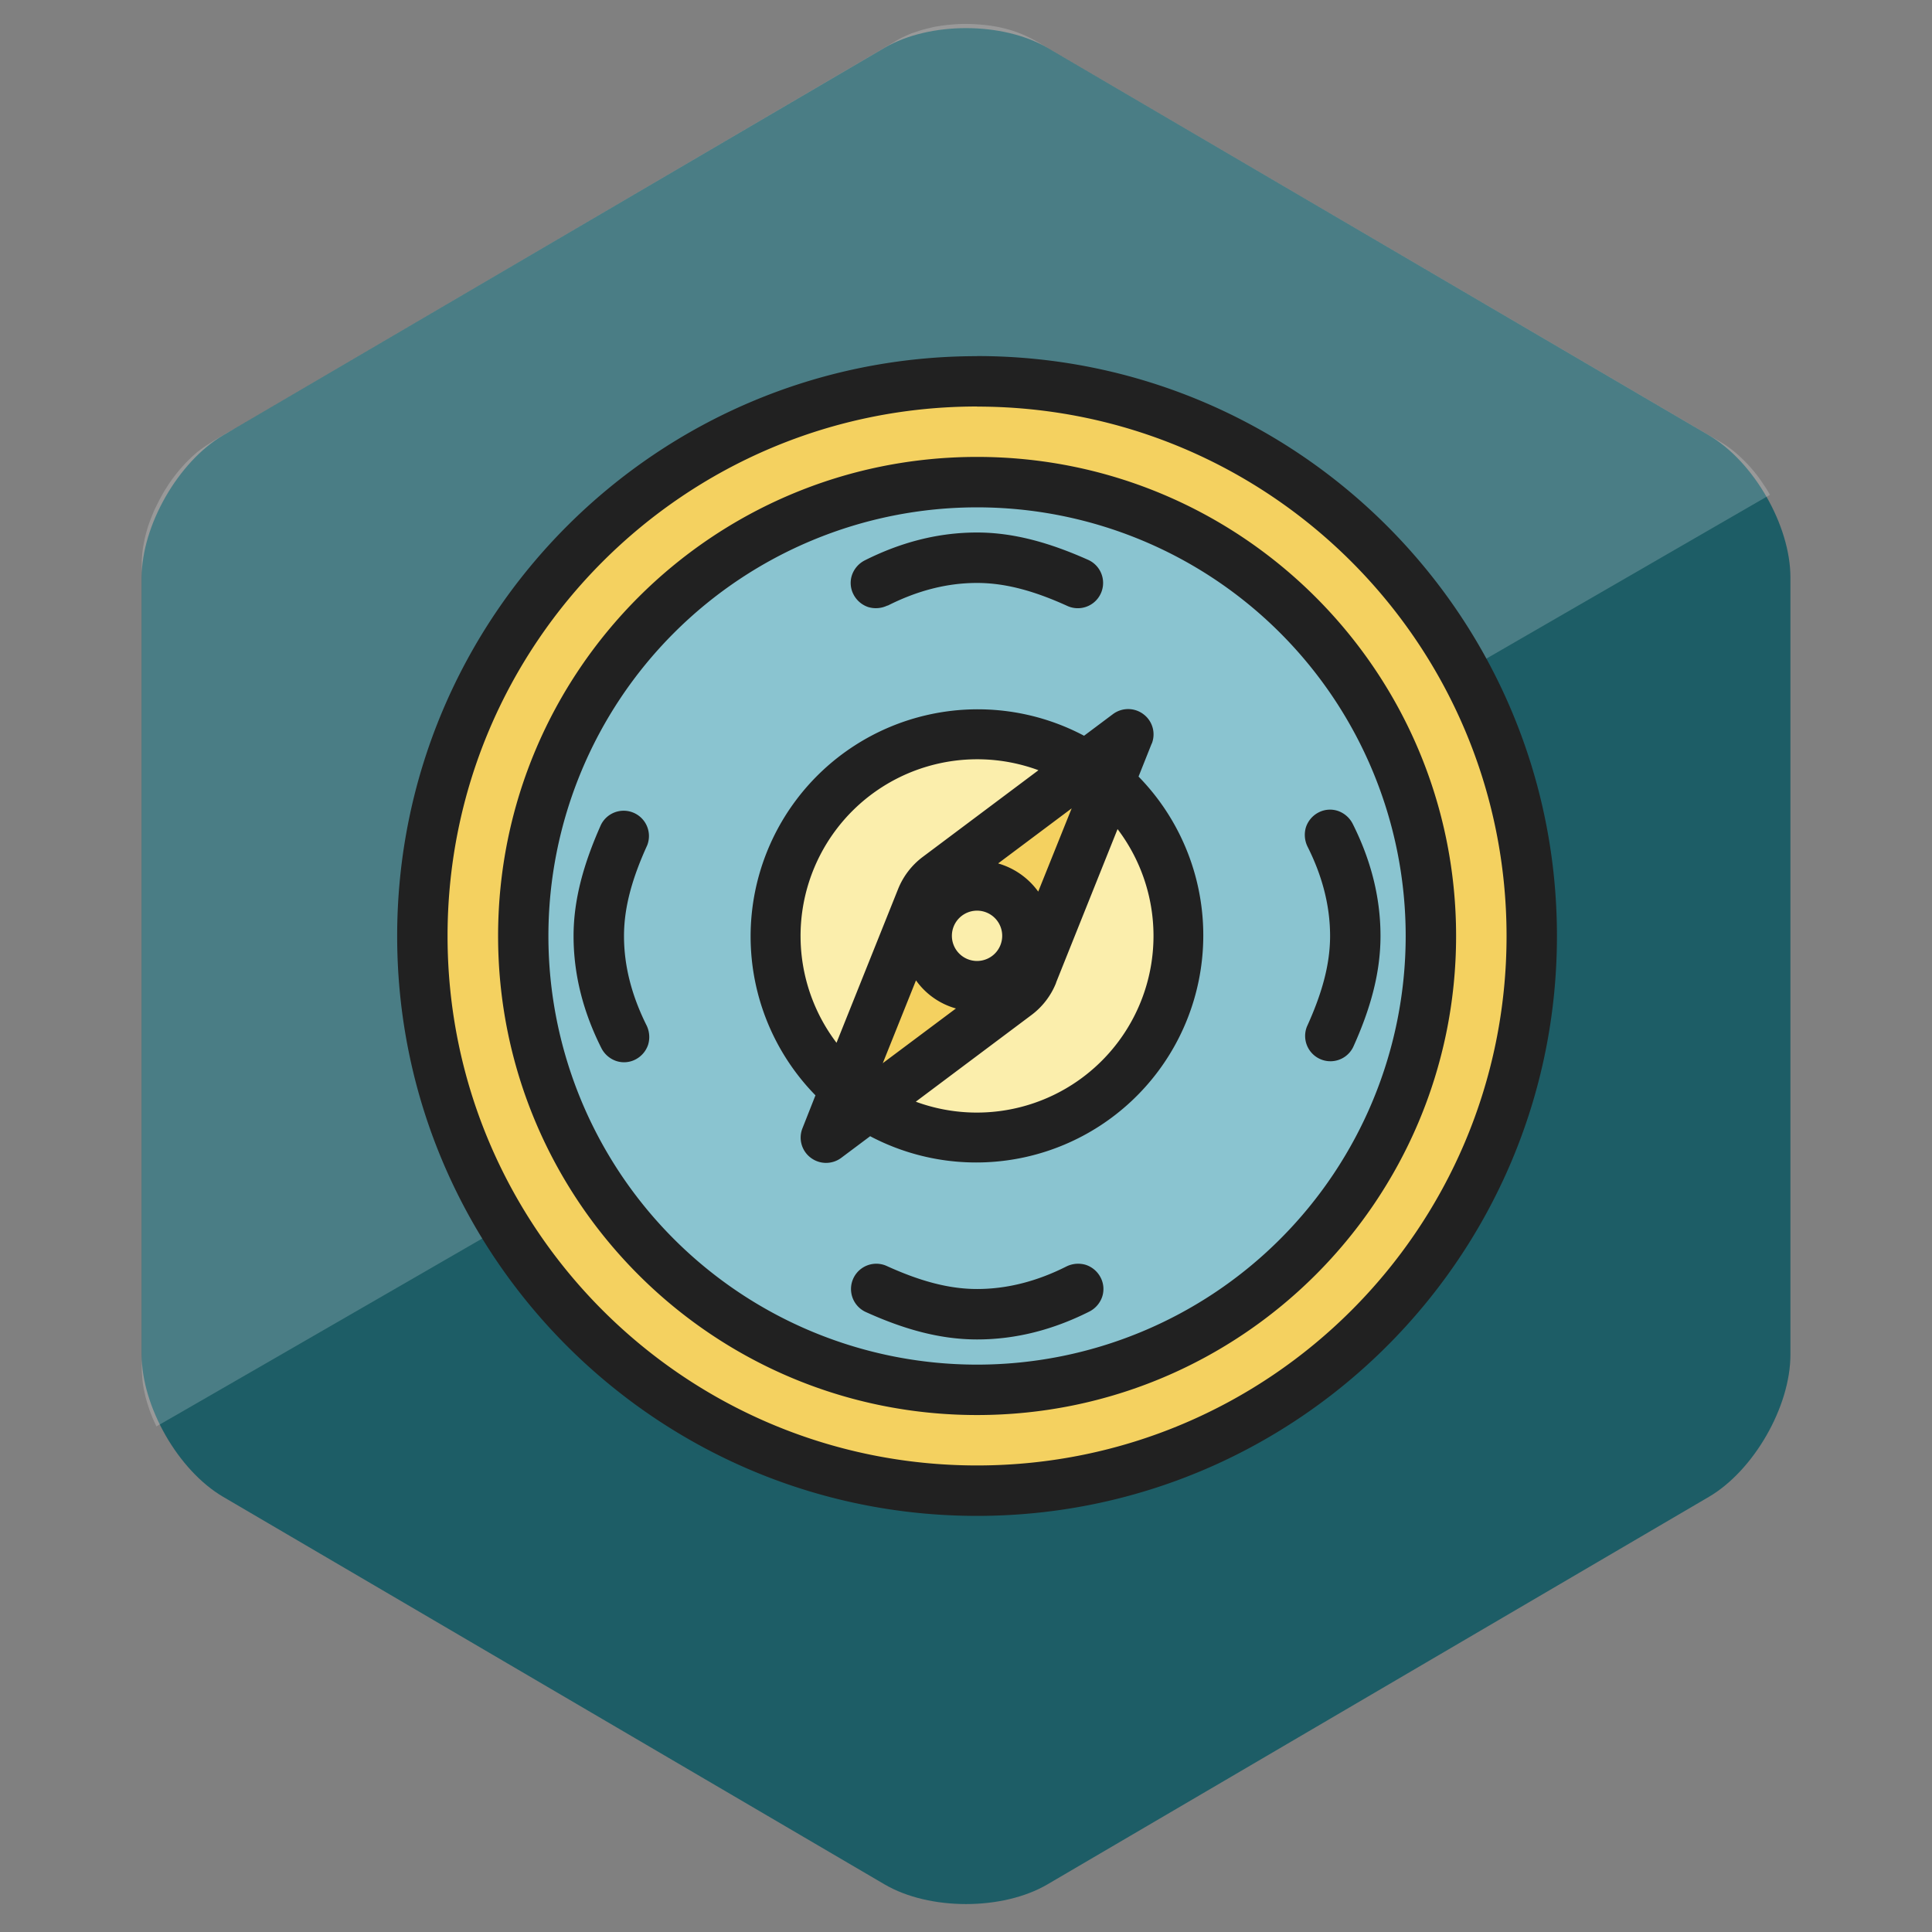 <svg id="Laag_1" data-name="Laag 1" xmlns="http://www.w3.org/2000/svg" viewBox="0 0 768 768"><rect x="0" y="0" width="768" height="768" fill="#808080" stroke="none"/><defs><style>.cls-1{fill:#1d5d66;}.cls-2{fill:#fff;opacity:0.2;}.cls-3{fill:#f4d160;}.cls-3,.cls-4,.cls-5,.cls-6{fill-rule:evenodd;}.cls-4{fill:#8ac4d0;}.cls-5{fill:#fbeeac;}.cls-6{fill:#212121;}</style></defs><path class="cls-1" d="M56.32,229.51c0-20.63,14.56-46,32.36-56.46L351.64,19c17.8-10.43,46.92-10.43,64.72,0l263,154.08c17.8,10.42,32.36,35.83,32.36,56.45v309c0,20.63-14.56,46-32.36,56.46l-263,154.09c-17.8,10.42-46.92,10.42-64.72,0L88.68,595c-17.8-10.43-32.36-35.84-32.36-56.46Z"/><path class="cls-2" d="M703.57,196.7a40.74,40.74,0,0,0-2.47-4,55.29,55.29,0,0,0-4.58-6.15,61,61,0,0,0-5.53-5.66,43.91,43.91,0,0,0-6.71-5L412.11,16.48a53.6,53.6,0,0,0-8.75-4,56.4,56.4,0,0,0-10.13-2.34,81.6,81.6,0,0,0-10-.64,73.58,73.58,0,0,0-11.78,1.17c-2.72.64-4.71,1.13-5.43,1.37s-2.38.82-3.06,1-3.82,1.62-4,1.72-1.23.58-1.82.93L93.44,170.25S82.35,176.33,78,180.06a59.08,59.08,0,0,0-5.74,5.69A64,64,0,0,0,67,192.57c-.69,1.07-1.71,2.65-2.62,4.28-1.18,2.12-2.27,4.38-2.75,5.36-.87,1.79-2.47,6-2.87,7.32s-1.16,4.15-1.28,4.83c0,.17-.52,2.64-.56,2.93s-.33,2.19-.4,3.2c0,.36-.16,2.17-.16,2.23V544.85s.26,3.81.32,4.22c0,.16.34,2.58.59,3.63.16.69.48,2.24.69,3s.55,2,.72,2.51.71,2.18.9,2.69.94,2.43,1.15,2.93,1.36,3,1.44,3.18S703.57,196.7,703.57,196.7Z"/><path class="cls-3" d="M608.89,372.07c0,121.74-98.76,220.5-220.5,220.5s-220.5-98.76-220.5-220.5,98.76-220.5,220.5-220.5,220.5,98.75,220.5,220.5"/><path class="cls-4" d="M568.8,372.07c0,99.61-80.8,180.4-180.41,180.4S208,471.68,208,372.07s80.8-180.41,180.41-180.41S568.8,272.45,568.8,372.07"/><path class="cls-5" d="M468.57,372.07c0,106.9-160.36,106.9-160.36,0s160.36-106.91,160.36,0"/><path class="cls-3" d="M447,293.14a.78.78,0,0,0,.53.11.56.56,0,0,0,.33.51L410.52,386.9a19.78,19.78,0,0,1-6.57,8.55L329.83,451a.78.78,0,0,0-.53-.11.54.54,0,0,0-.32-.5l37.28-93.15a19.73,19.73,0,0,1,6.58-8.55Z"/><path class="cls-5" d="M408.44,372.07c0,26.72-40.09,26.72-40.09,0s40.09-26.73,40.09,0"/><path class="cls-6" d="M352.9,240.73c11.38-5.75,23.17-9,35.49-9,11.89,0,23.6,3.55,36,9.19a10.05,10.05,0,0,0,8.12-18.39c-15.23-6.79-29.53-10.85-44.15-10.85-15.45,0-30.28,3.88-44.58,11.07a10.34,10.34,0,0,0-5.11,5.85,9.86,9.86,0,0,0,.62,7.72,10.24,10.24,0,0,0,5.85,5,10.55,10.55,0,0,0,7.62-.61Zm43.94,102.52a29.75,29.75,0,0,1,15.87,11.18L426,321.34l-29.13,21.81ZM388.39,362a10,10,0,1,1-10,10A10,10,0,0,1,388.39,362Zm24.32-55.75v-.11a70.23,70.23,0,0,0-80.18,108.38l24.43-61a29.87,29.87,0,0,1,9.81-12.86l45.84-34.34ZM257.05,407.67c-5.74-11.5-9-23.28-9-35.6,0-11.9,3.56-23.6,9.2-36a10.06,10.06,0,0,0-18.39-8.13C232.09,343.15,228,357.45,228,372.07c0,15.44,3.87,30.28,11.06,44.58a10.38,10.38,0,0,0,5.86,5.1,9.86,9.86,0,0,0,7.72-.61,10.23,10.23,0,0,0,5-5.86A10.53,10.53,0,0,0,257.05,407.67Zm262.68-71.2c5.74,11.38,9,23.27,9,35.6,0,11.89-3.56,23.6-9.2,36a10.06,10.06,0,0,0,18.39,8.13c6.9-15.24,10.85-29.53,10.85-44.15,0-15.45-3.87-30.29-11.06-44.59a10.39,10.39,0,0,0-5.85-5.1,9.88,9.88,0,0,0-7.73.61,10.26,10.26,0,0,0-5,5.86A10.61,10.61,0,0,0,519.73,336.47ZM350.81,422.71,380,400.88a29.09,29.09,0,0,1-15.88-11.17l-13.26,33.08Zm93.44-93.14-24.43,61v.11A29.61,29.61,0,0,1,410,403.5l-45.83,34.34-.11.11a70.23,70.23,0,0,0,80.18-108.38ZM324.19,435.33,319,448.48a10,10,0,0,0,3.24,11.71,10.09,10.09,0,0,0,12.13.1l11.57-8.66h-.1A90.28,90.28,0,0,0,452.59,308.7l5.24-13.15v.1a10,10,0,0,0-3.24-11.7,10.09,10.09,0,0,0-12.13-.11l-11.57,8.66h.1a90.28,90.28,0,0,0-106.8,142.94ZM424,503.4c-11.38,5.75-23.28,9-35.6,9-11.89,0-23.6-3.55-36-9.19a10.05,10.05,0,0,0-8.12,18.39c15.23,6.89,29.53,10.85,44.15,10.85,15.45,0,30.28-3.88,44.58-11.07a10.34,10.34,0,0,0,5.11-5.85,9.86,9.86,0,0,0-.62-7.72,10.24,10.24,0,0,0-5.85-5A10.55,10.55,0,0,0,424,503.4Zm-35.6-301.72A170.39,170.39,0,1,1,218,372.07,170.42,170.42,0,0,1,388.39,201.68Zm0-20.05C283.25,181.63,198,266.92,198,372.07S283.25,562.5,388.39,562.5s190.43-85.29,190.43-190.43S493.54,181.63,388.39,181.63Zm0-20c116.21,0,210.48,94.27,210.48,210.48S504.6,582.54,388.39,582.54,177.91,488.28,177.91,372.07,272.18,161.59,388.39,161.59Zm0-20.05c-127.27,0-230.52,103.25-230.52,230.53S261.12,602.59,388.39,602.59,618.91,499.34,618.91,372.07,515.67,141.54,388.39,141.54Z"/></svg>